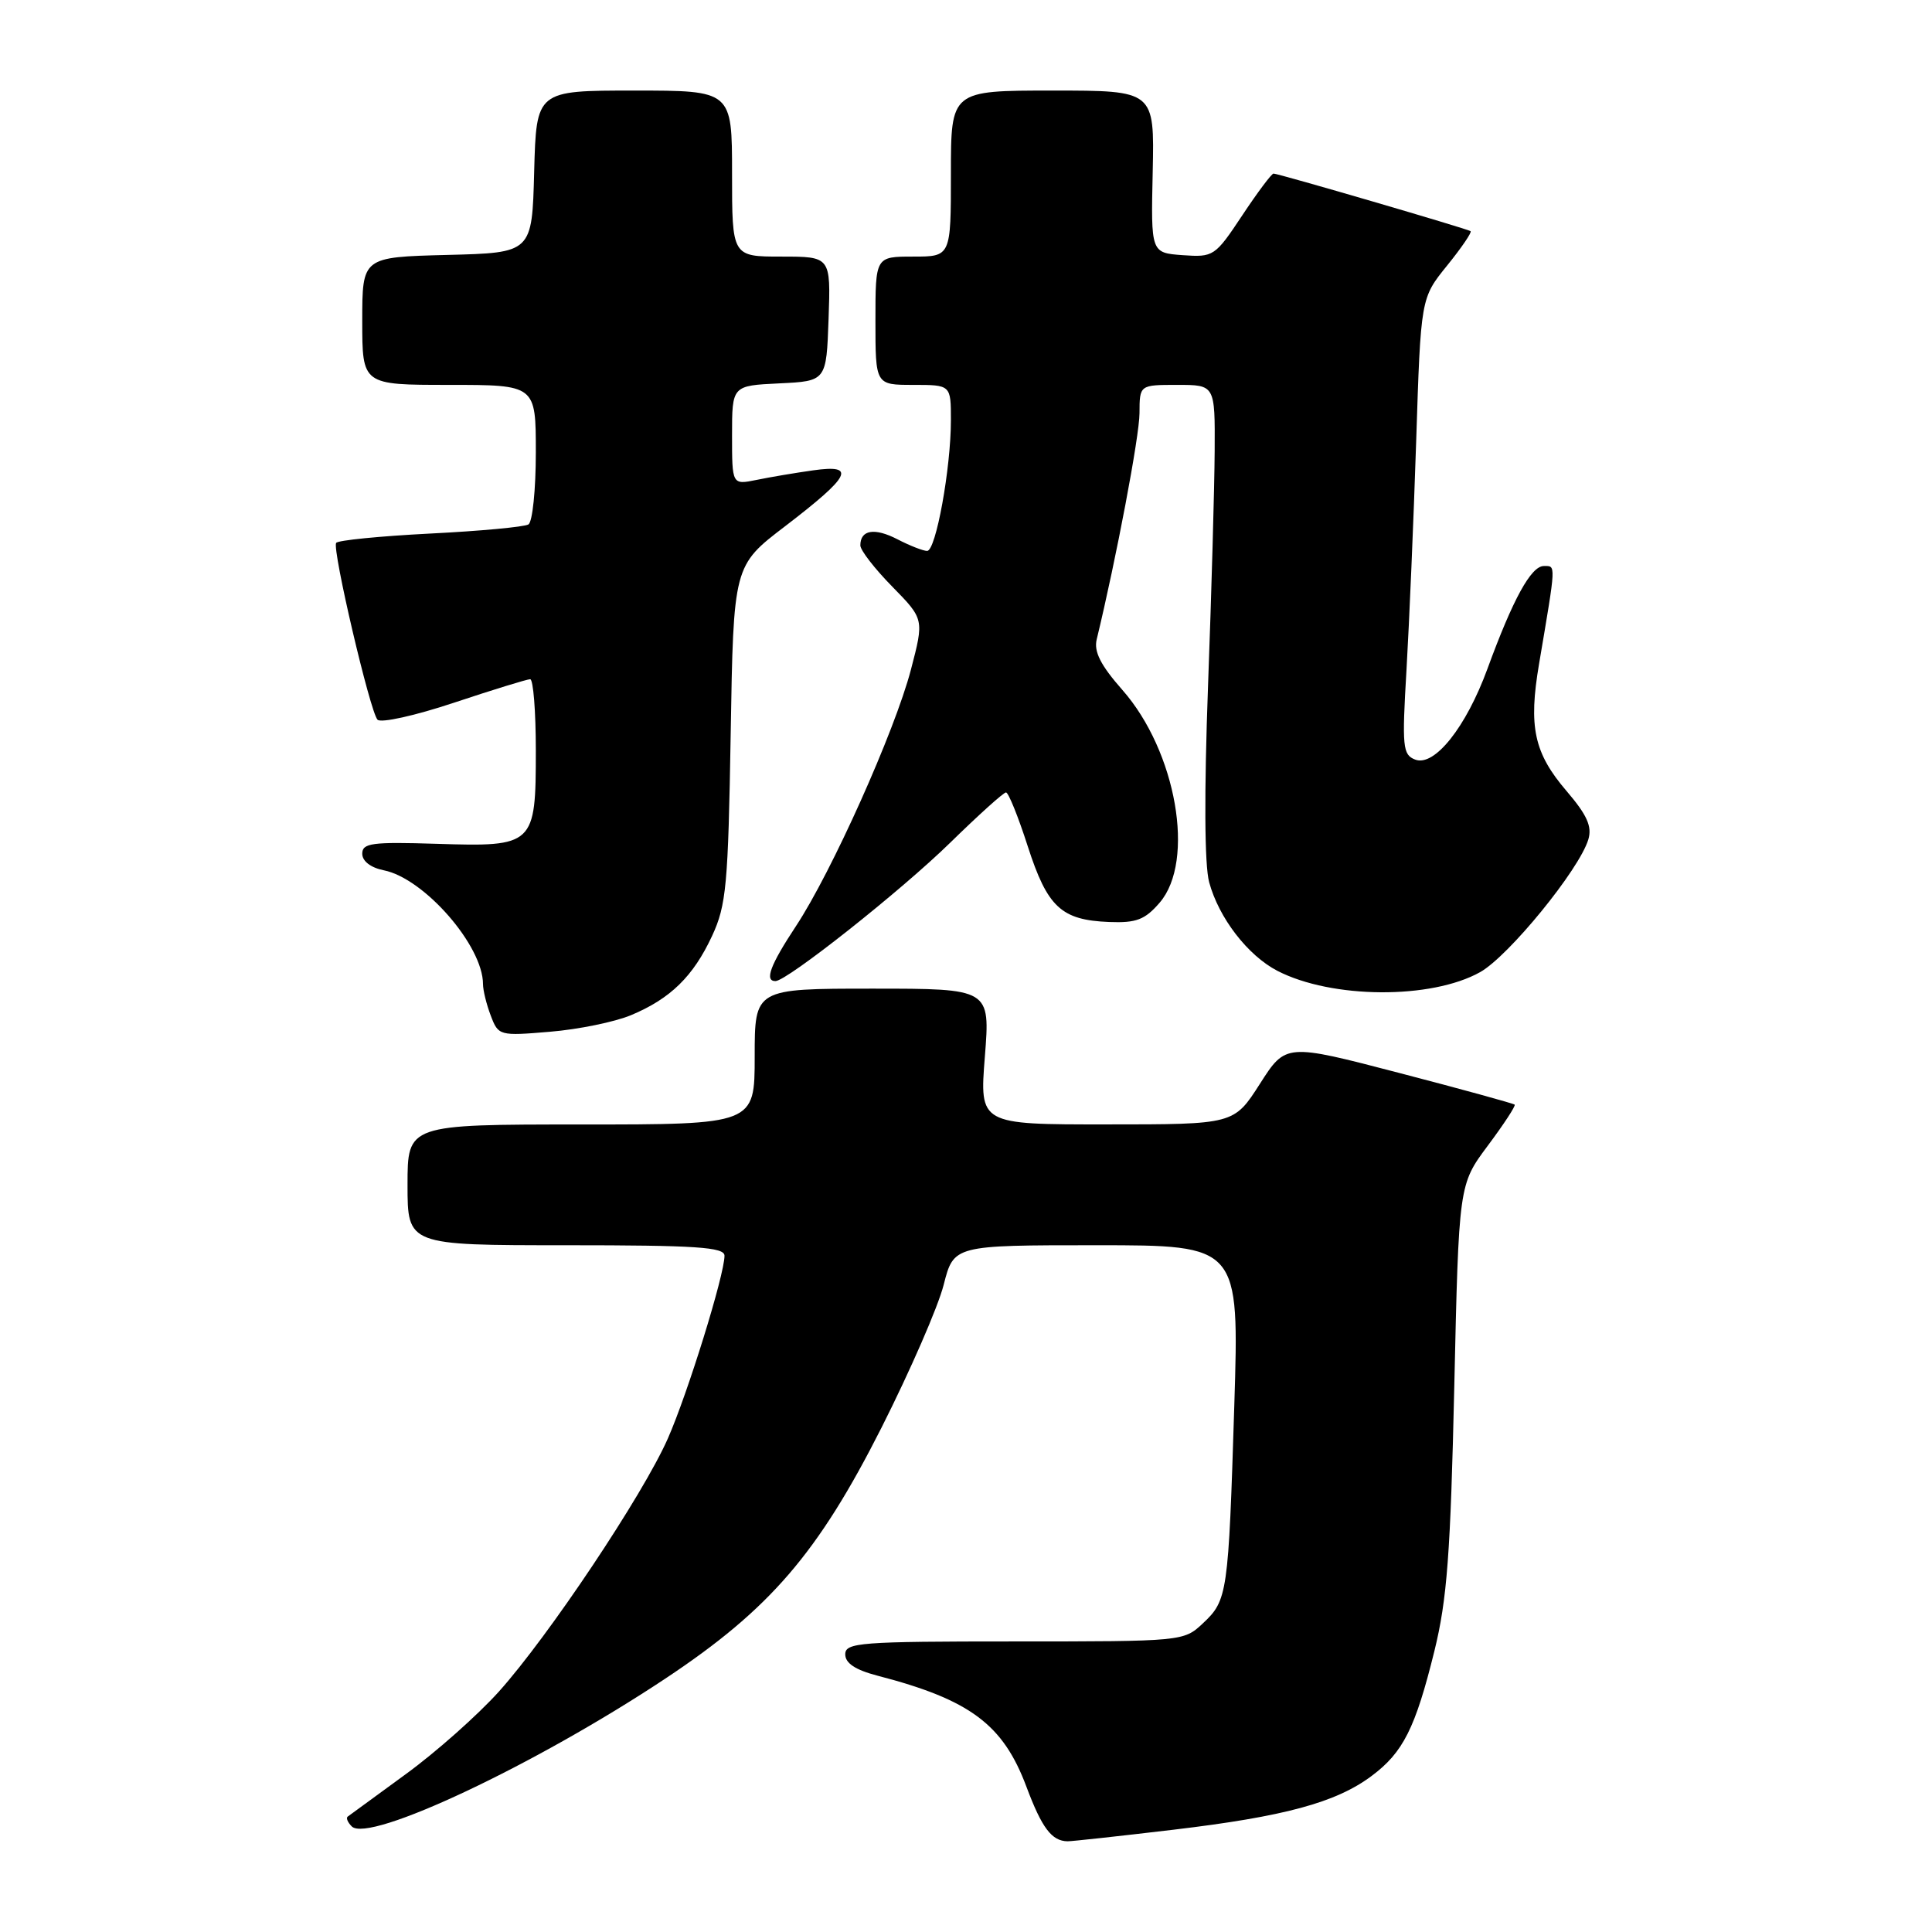 <?xml version="1.0" encoding="UTF-8" standalone="no"?>
<!DOCTYPE svg PUBLIC "-//W3C//DTD SVG 1.1//EN" "http://www.w3.org/Graphics/SVG/1.1/DTD/svg11.dtd" >
<svg xmlns="http://www.w3.org/2000/svg" xmlns:xlink="http://www.w3.org/1999/xlink" version="1.1" viewBox="0 0 256 256">
 <g >
 <path fill="currentColor"
d=" M 155.46 242.45 C 170.20 240.70 177.03 238.85 181.75 235.32 C 185.92 232.21 187.54 228.99 190.06 218.79 C 191.75 211.93 192.20 205.89 192.70 183.73 C 193.30 156.96 193.30 156.96 197.14 151.81 C 199.26 148.97 200.86 146.53 200.70 146.37 C 200.55 146.22 193.66 144.32 185.40 142.17 C 170.37 138.25 170.37 138.25 166.94 143.62 C 163.50 148.99 163.50 148.99 146.64 148.99 C 129.79 149.00 129.79 149.00 130.50 140.00 C 131.21 131.00 131.21 131.00 115.61 131.00 C 100.00 131.00 100.00 131.00 100.00 140.00 C 100.00 149.00 100.00 149.00 77.00 149.00 C 54.00 149.00 54.00 149.00 54.00 157.00 C 54.00 165.00 54.00 165.00 75.00 165.00 C 92.25 165.00 96.00 165.25 96.00 166.39 C 96.00 168.92 91.11 184.69 88.48 190.64 C 85.17 198.12 72.68 216.82 66.10 224.15 C 63.31 227.25 57.76 232.18 53.76 235.09 C 49.77 238.00 46.30 240.53 46.07 240.71 C 45.83 240.89 46.07 241.47 46.61 242.01 C 48.86 244.26 70.95 233.85 88.15 222.43 C 102.01 213.23 108.38 205.83 116.81 189.16 C 120.60 181.65 124.31 173.14 125.04 170.25 C 126.38 165.00 126.38 165.00 145.29 165.00 C 164.21 165.00 164.21 165.00 163.55 186.25 C 162.77 211.26 162.66 212.04 159.37 215.12 C 156.86 217.48 156.64 217.50 134.42 217.50 C 113.93 217.50 112.00 217.65 112.00 219.21 C 112.00 220.38 113.34 221.27 116.25 222.03 C 128.54 225.22 132.92 228.49 136.01 236.76 C 138.06 242.23 139.36 243.95 141.46 243.98 C 141.99 243.99 148.29 243.30 155.46 242.45 Z  M 83.60 134.52 C 88.83 132.34 91.87 129.37 94.36 124.00 C 96.24 119.95 96.49 117.26 96.82 97.23 C 97.19 74.95 97.19 74.95 104.03 69.73 C 112.75 63.05 113.53 61.51 107.77 62.32 C 105.42 62.65 102.04 63.22 100.25 63.59 C 97.00 64.25 97.00 64.25 97.00 57.67 C 97.00 51.10 97.00 51.10 103.25 50.80 C 109.50 50.50 109.50 50.50 109.79 42.25 C 110.08 34.00 110.08 34.00 103.54 34.00 C 97.00 34.00 97.00 34.00 97.00 23.00 C 97.00 12.00 97.00 12.00 84.03 12.00 C 71.07 12.00 71.07 12.00 70.78 22.75 C 70.50 33.50 70.50 33.50 59.25 33.78 C 48.00 34.07 48.00 34.07 48.00 42.53 C 48.00 51.00 48.00 51.00 59.50 51.00 C 71.00 51.00 71.00 51.00 71.00 59.94 C 71.00 64.86 70.56 69.16 70.02 69.49 C 69.48 69.82 63.61 70.37 56.98 70.70 C 50.35 71.04 44.75 71.59 44.54 71.94 C 44.00 72.81 49.03 94.29 50.02 95.36 C 50.46 95.84 55.03 94.82 60.16 93.11 C 65.30 91.40 69.84 90.00 70.25 90.00 C 70.66 90.00 71.00 94.24 71.00 99.43 C 71.00 112.03 70.79 112.22 57.86 111.81 C 49.29 111.54 48.00 111.71 48.00 113.12 C 48.00 114.11 49.12 114.97 50.86 115.32 C 56.22 116.39 64.00 125.32 64.00 130.40 C 64.00 131.21 64.46 133.09 65.03 134.58 C 66.04 137.24 66.17 137.28 72.90 136.71 C 76.66 136.40 81.47 135.41 83.60 134.52 Z  M 196.13 128.81 C 199.92 126.68 209.25 115.24 210.46 111.24 C 210.98 109.52 210.30 108.00 207.59 104.83 C 203.26 99.78 202.51 96.32 203.94 87.93 C 206.21 74.51 206.19 75.00 204.57 75.00 C 202.87 75.00 200.47 79.39 197.09 88.63 C 194.26 96.36 190.07 101.63 187.52 100.65 C 185.86 100.01 185.76 99.01 186.37 88.72 C 186.73 82.55 187.31 68.95 187.65 58.50 C 188.26 39.50 188.26 39.50 191.74 35.20 C 193.66 32.83 195.06 30.77 194.86 30.63 C 194.41 30.31 169.40 23.00 168.75 23.00 C 168.49 23.00 166.62 25.50 164.59 28.56 C 161.00 33.97 160.80 34.10 156.70 33.81 C 152.50 33.50 152.50 33.50 152.74 22.75 C 152.97 12.00 152.97 12.00 139.49 12.00 C 126.00 12.00 126.00 12.00 126.00 23.00 C 126.00 34.00 126.00 34.00 121.00 34.00 C 116.00 34.00 116.00 34.00 116.00 42.50 C 116.00 51.00 116.00 51.00 121.00 51.00 C 126.00 51.00 126.00 51.00 126.00 55.67 C 126.00 62.05 124.01 73.00 122.85 73.00 C 122.33 73.00 120.56 72.31 118.92 71.46 C 115.88 69.89 114.00 70.20 114.00 72.27 C 114.00 72.91 115.90 75.36 118.23 77.73 C 122.45 82.04 122.45 82.04 120.70 88.74 C 118.55 96.92 110.18 115.59 105.46 122.73 C 102.06 127.88 101.27 130.00 102.75 130.00 C 104.29 129.99 119.40 118.03 125.93 111.64 C 129.66 107.99 132.98 105.00 133.30 105.00 C 133.62 105.00 134.92 108.21 136.18 112.13 C 138.79 120.22 140.62 121.92 146.98 122.17 C 150.57 122.31 151.71 121.87 153.66 119.61 C 158.42 114.08 155.88 99.55 148.72 91.42 C 145.84 88.15 144.92 86.34 145.32 84.72 C 147.90 74.06 150.98 57.80 150.99 54.75 C 151.00 51.00 151.00 51.00 156.00 51.00 C 161.00 51.00 161.00 51.00 160.95 59.75 C 160.92 64.56 160.53 78.58 160.07 90.90 C 159.55 105.05 159.60 114.63 160.22 116.90 C 161.50 121.63 165.33 126.60 169.26 128.64 C 176.47 132.36 189.66 132.44 196.13 128.81 Z "/>
</g>
</svg>
